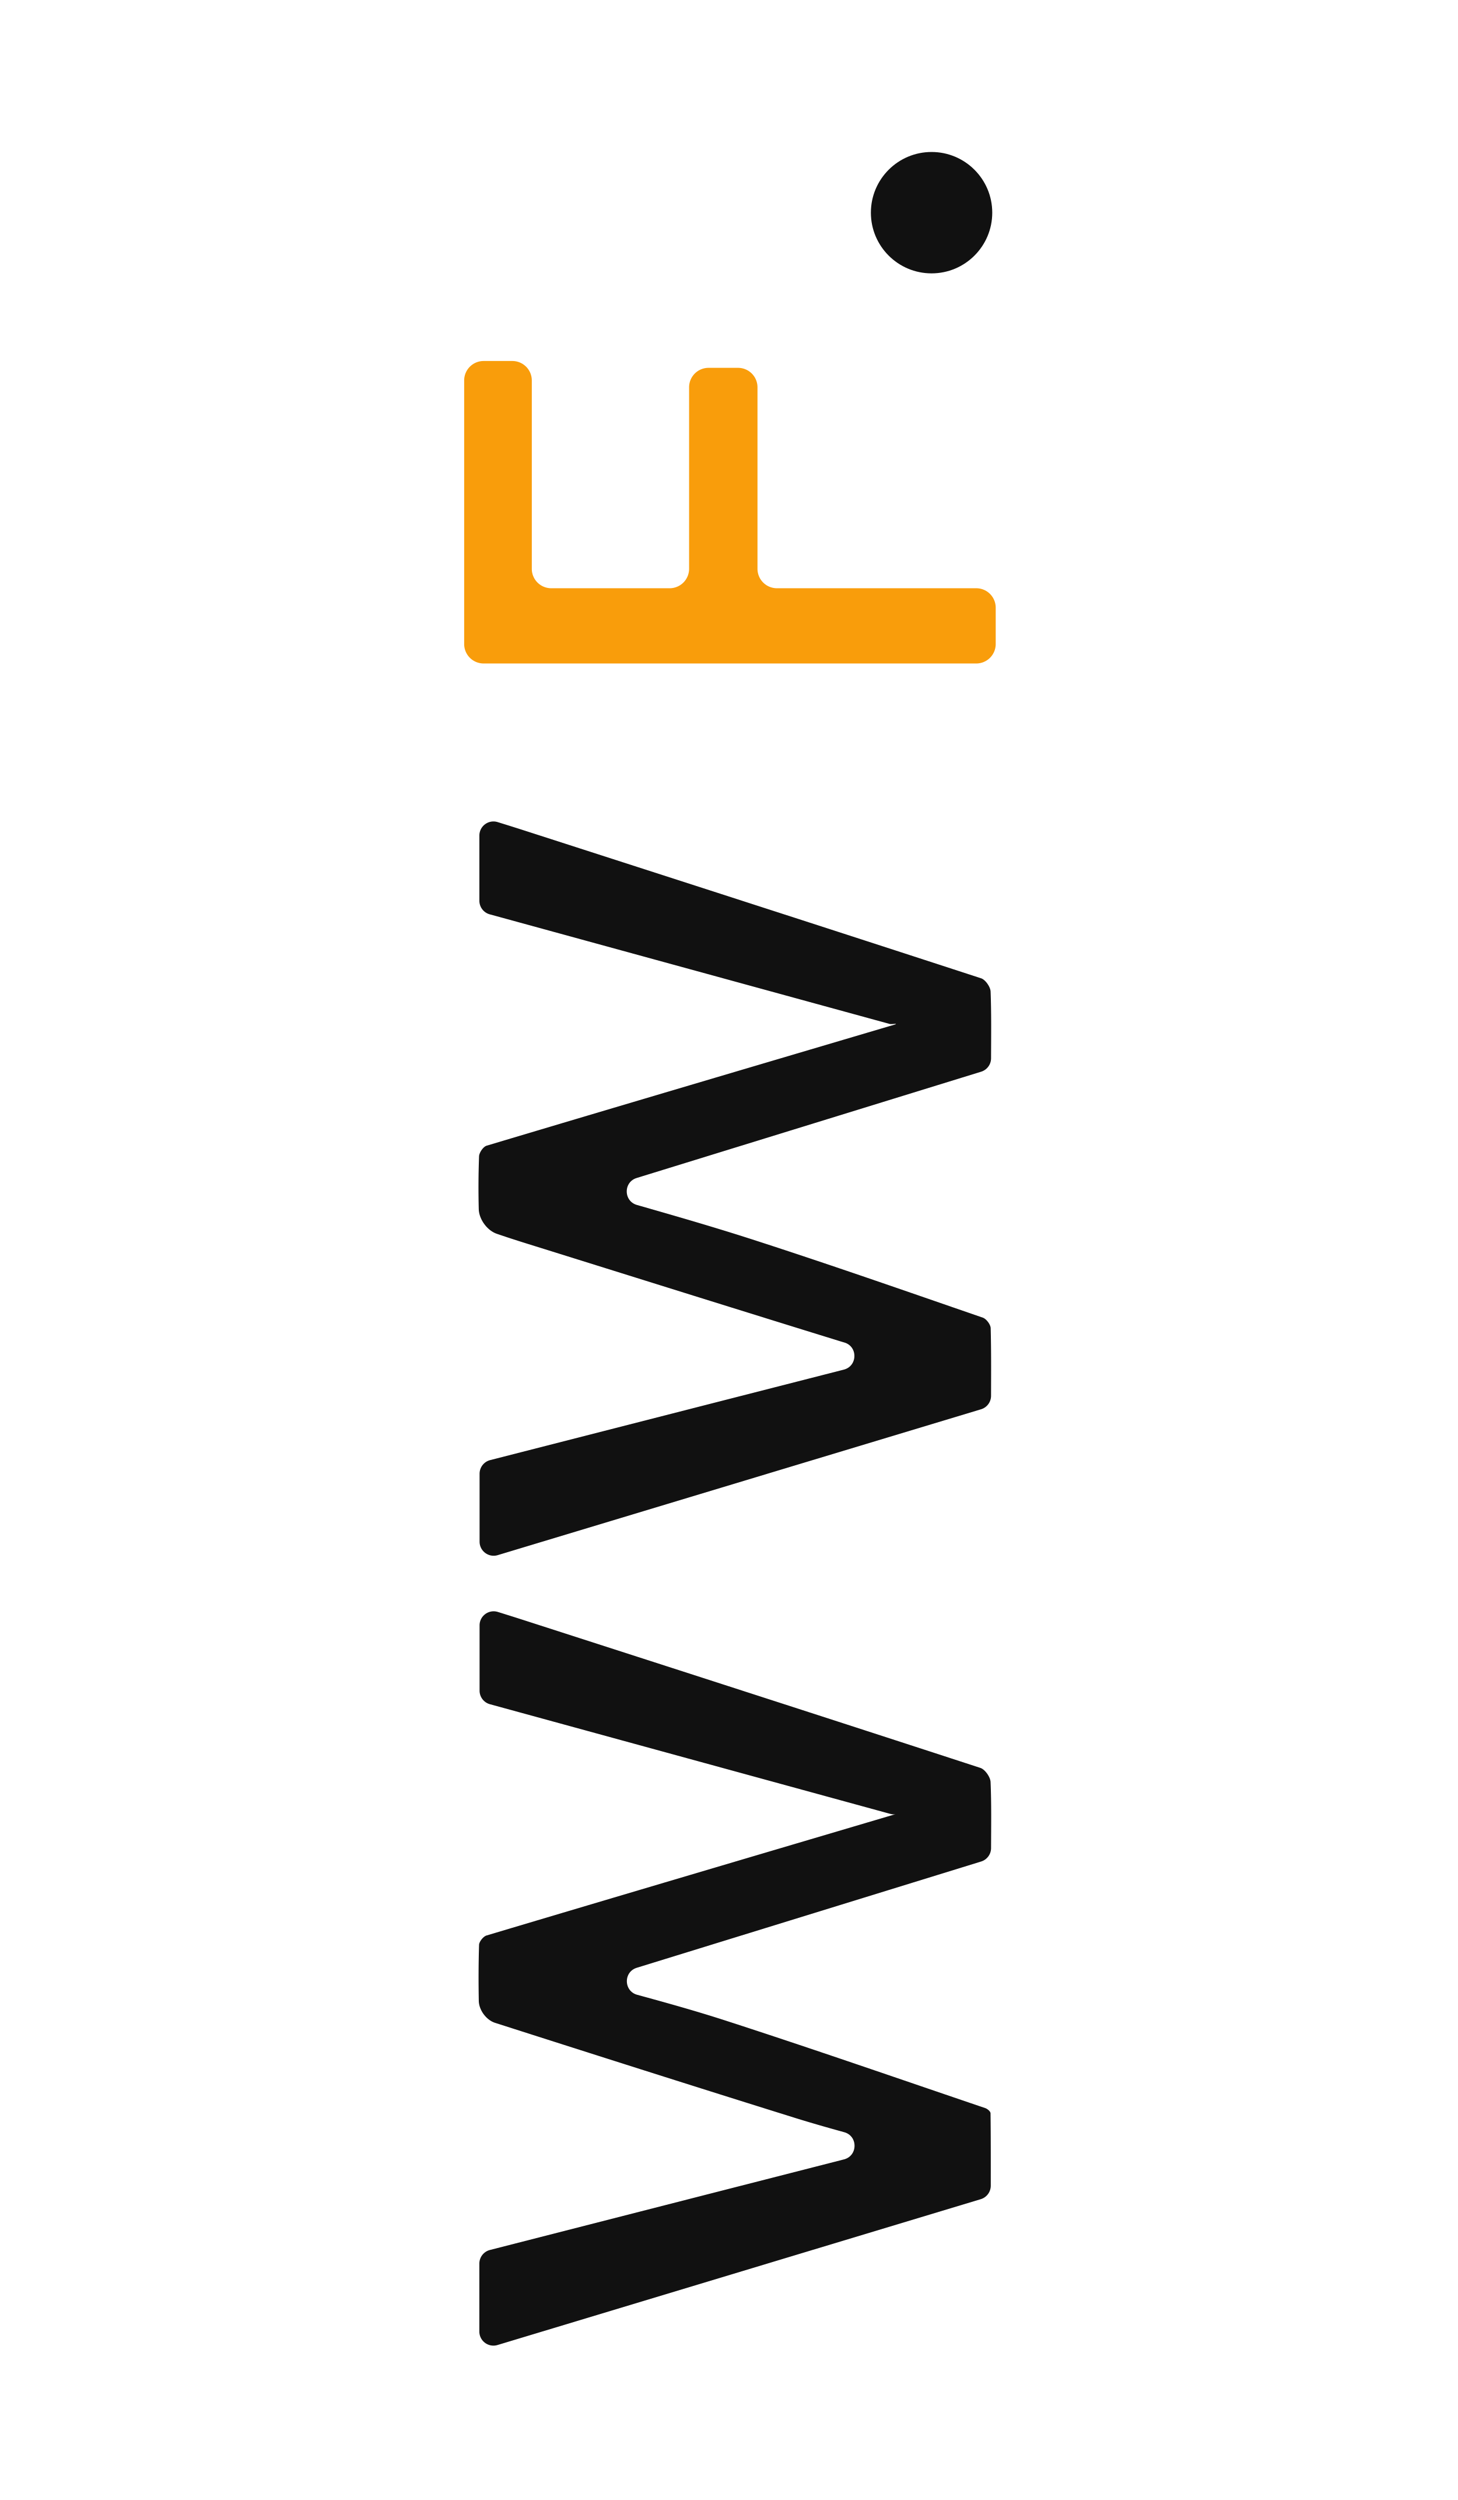 <svg id="Logo" xmlns="http://www.w3.org/2000/svg" viewBox="200 -200 560 960"><style>.st0{fill:#111}</style><circle class="st0" cx="557.804" cy="-118.326" r="23.308"/><path d="M574.97 54.795H385.753a7.472 7.472 0 0 1-7.472-7.472V-53.895a7.472 7.472 0 0 1 7.472-7.472h11.033a7.472 7.472 0 0 1 7.471 7.472v72.324a7.472 7.472 0 0 0 7.472 7.471h45.472a7.472 7.472 0 0 0 7.472-7.471v-69.697a7.472 7.472 0 0 1 7.472-7.472h11.324a7.472 7.472 0 0 1 7.472 7.472v69.697a7.472 7.472 0 0 0 7.471 7.471h76.556a7.472 7.472 0 0 1 7.472 7.472v13.951a7.472 7.472 0 0 1-7.472 7.472z" fill="#f99d0b"/><path class="st0" d="M384.113 695.374v-26.087a5.407 5.407 0 0 1 4.067-5.238l135.969-34.782c5.367-1.372 5.446-8.974.105-10.446-6.245-1.723-12.587-3.525-18.88-5.488-38.455-12-76.838-24.232-115.207-36.507-3.394-1.085-6.204-4.889-6.27-8.452-.132-7.157-.116-14.32.102-21.472.039-1.275 1.629-3.256 2.883-3.63 52.172-15.574 104.388-31 156.597-46.45.275-.081.544-.182.484-.165-.86.245-1.787-.017-2.65-.253l-153.135-41.94a5.407 5.407 0 0 1-3.979-5.215v-25.06c0-3.645 3.54-6.244 7.022-5.16 3.294 1.027 6.49 2.027 9.675 3.054 58.577 18.887 117.161 37.753 175.672 56.844 1.759.574 3.816 3.494 3.896 5.398.35 8.23.228 16.48.192 25.395a5.413 5.413 0 0 1-3.813 5.147l-132.26 40.809c-5.171 1.596-5.05 8.955.172 10.38 10.834 2.958 22.47 6.187 33.948 9.904 33.377 10.81 66.524 22.33 99.745 33.615.825.28 1.996 1.287 2.004 1.968.112 9.18.096 18.36.09 27.818a5.416 5.416 0 0 1-3.845 5.18l-185.609 56.008c-3.47 1.047-6.975-1.55-6.975-5.175zM541.7 193.22l-153.597-42.093a5.407 5.407 0 0 1-3.978-5.215v-25.04c0-3.642 3.533-6.24 7.012-5.164a880.858 880.858 0 0 1 9.783 3.075c58.658 18.912 117.322 37.81 175.918 56.915 1.647.537 3.571 3.297 3.639 5.086.315 8.314.21 16.644.177 25.63a5.41 5.41 0 0 1-3.813 5.148l-132.299 40.815c-5.138 1.585-5.066 8.88.103 10.36 14.026 4.019 29.25 8.383 44.313 13.244 29.65 9.567 59.065 19.867 88.52 30.029 1.359.468 2.99 2.628 3.028 4.039.228 8.577.165 17.162.144 25.98a5.413 5.413 0 0 1-3.846 5.171l-185.628 56.013c-3.471 1.047-6.974-1.55-6.974-5.175v-26.083a5.406 5.406 0 0 1 4.066-5.237l135.828-34.745c5.308-1.358 5.466-8.868.21-10.413a174.42 174.42 0 0 1-2.238-.674c-37.266-11.522-74.488-23.187-111.72-34.822-6.532-2.041-13.087-4.03-19.553-6.265-3.695-1.277-6.807-5.554-6.911-9.463a326.46 326.46 0 0 1 .114-20.255c.05-1.444 1.605-3.716 2.914-4.107 52.165-15.595 104.382-31.017 156.591-46.466.235-.07.466-.155.483-.165.67-.387-1.54.082-2.286-.123z"/></svg>
